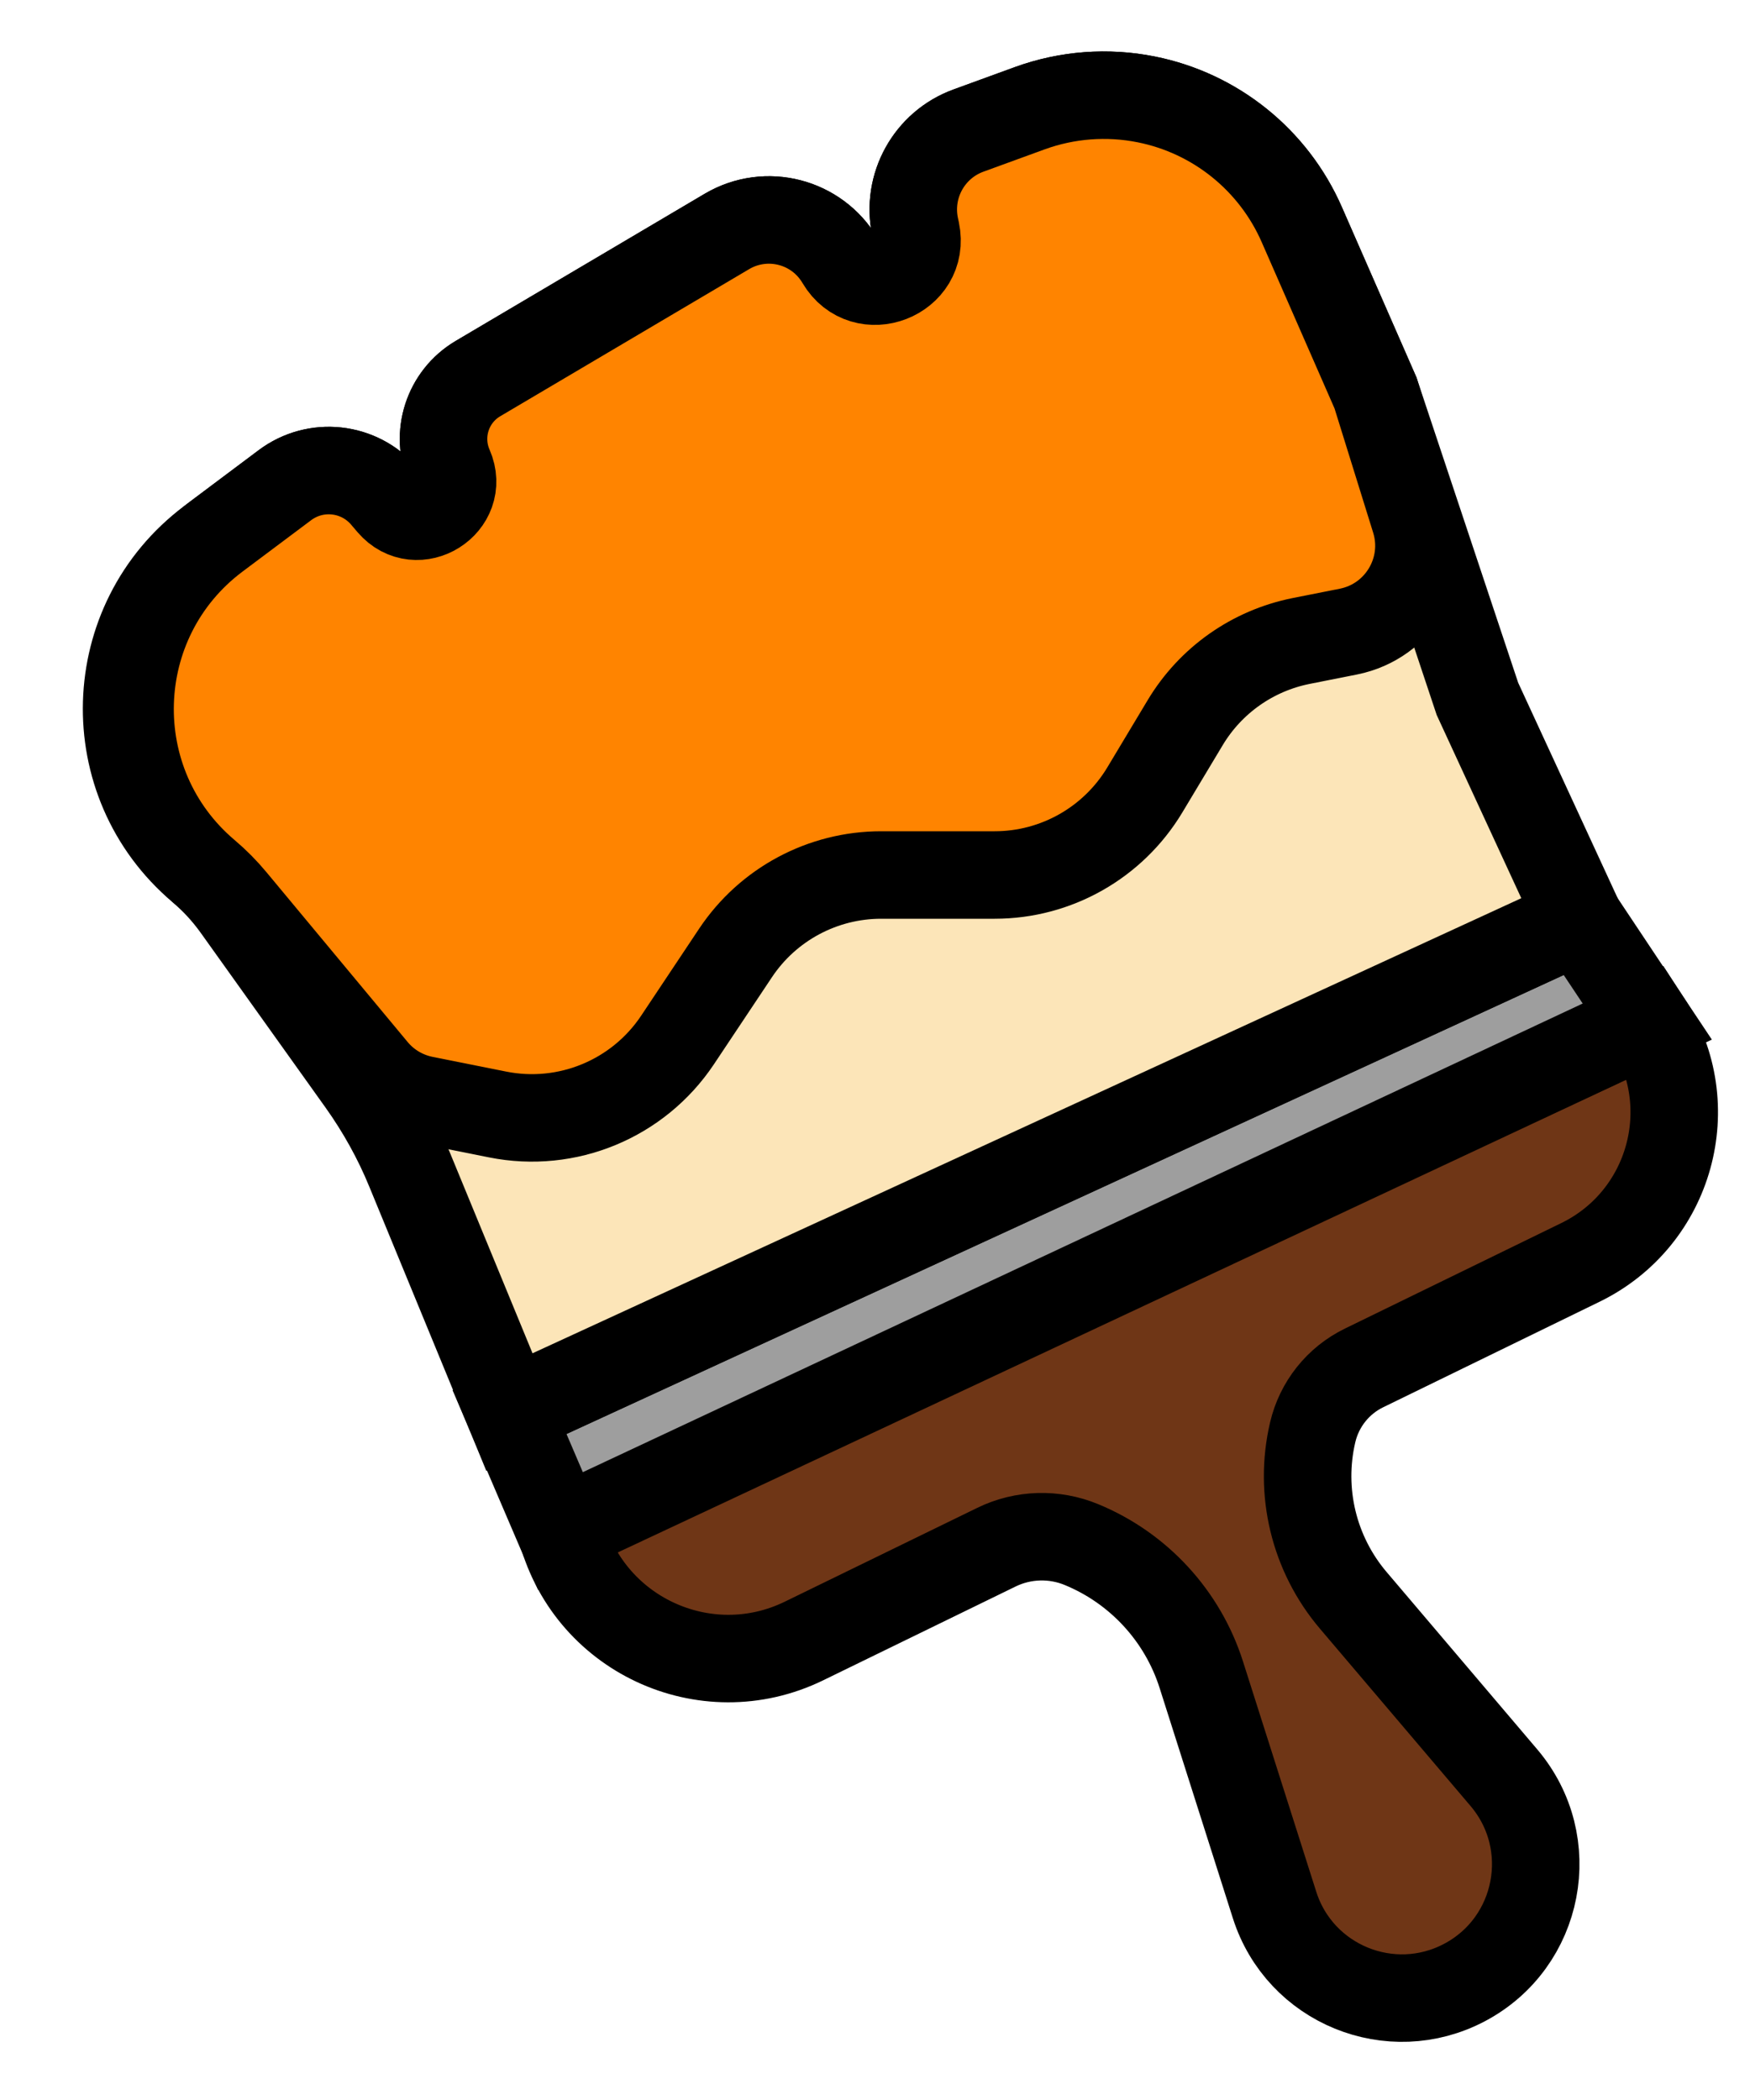 <svg width="20" height="24" viewBox="0 0 20 24" fill="none" xmlns="http://www.w3.org/2000/svg">
<path d="M9.189 18.754L11.388 17.682C11.693 17.533 12.048 17.523 12.361 17.653C13.013 17.922 13.515 18.467 13.729 19.139L14.566 21.77C14.854 22.678 15.895 23.103 16.738 22.657C17.601 22.2 17.82 21.061 17.187 20.316L15.467 18.291C15.016 17.761 14.843 17.048 15.002 16.37C15.077 16.048 15.293 15.777 15.59 15.633L18.063 14.427C19.092 13.925 19.45 12.635 18.826 11.675L6.405 17.448C6.704 18.672 8.057 19.306 9.189 18.754Z" fill="#6F3616" stroke="black"/>
<path d="M6.405 17.497L18.826 11.675L18.05 10.51L5.823 16.138L6.405 17.497Z" fill="#9E9E9E" stroke="black"/>
<path d="M2.697 10.365L4.129 12.37C4.351 12.682 4.538 13.018 4.683 13.372L5.822 16.138L18.05 10.51L16.885 7.987L15.721 4.493L14.878 2.568C14.555 1.829 13.891 1.294 13.1 1.136C12.656 1.047 12.196 1.082 11.771 1.236L11.069 1.492C10.62 1.655 10.36 2.124 10.458 2.592L10.469 2.643C10.579 3.165 9.872 3.439 9.601 2.979C9.336 2.529 8.757 2.38 8.308 2.645L5.462 4.327C5.114 4.533 4.974 4.966 5.136 5.337C5.32 5.758 4.765 6.106 4.466 5.757L4.391 5.669C4.104 5.335 3.608 5.281 3.256 5.545L2.405 6.183C1.174 7.107 1.12 8.935 2.295 9.929C2.446 10.057 2.581 10.204 2.697 10.365Z" fill="#FCE5B8" stroke="black"/>
<path d="M2.661 10.288L4.274 12.228C4.42 12.404 4.622 12.524 4.847 12.569L5.687 12.737C6.481 12.896 7.293 12.56 7.743 11.886L8.406 10.891C8.777 10.334 9.402 10 10.07 10H11.368C12.07 10 12.721 9.631 13.083 9.029L13.545 8.259C13.835 7.775 14.315 7.437 14.868 7.326L15.412 7.218C15.993 7.101 16.347 6.507 16.171 5.94L15.721 4.493L14.878 2.568C14.555 1.829 13.891 1.294 13.1 1.136C12.656 1.047 12.196 1.082 11.771 1.236L11.069 1.492C10.62 1.655 10.36 2.124 10.458 2.592L10.469 2.643C10.579 3.165 9.872 3.439 9.601 2.979C9.336 2.529 8.757 2.38 8.308 2.645L5.462 4.327C5.114 4.533 4.974 4.966 5.136 5.337C5.32 5.758 4.765 6.106 4.466 5.757L4.391 5.669C4.104 5.335 3.608 5.281 3.256 5.545L2.471 6.133C1.206 7.082 1.151 8.961 2.358 9.982C2.468 10.075 2.569 10.177 2.661 10.288Z" fill="#FF8400" stroke="black"/>
</svg>
